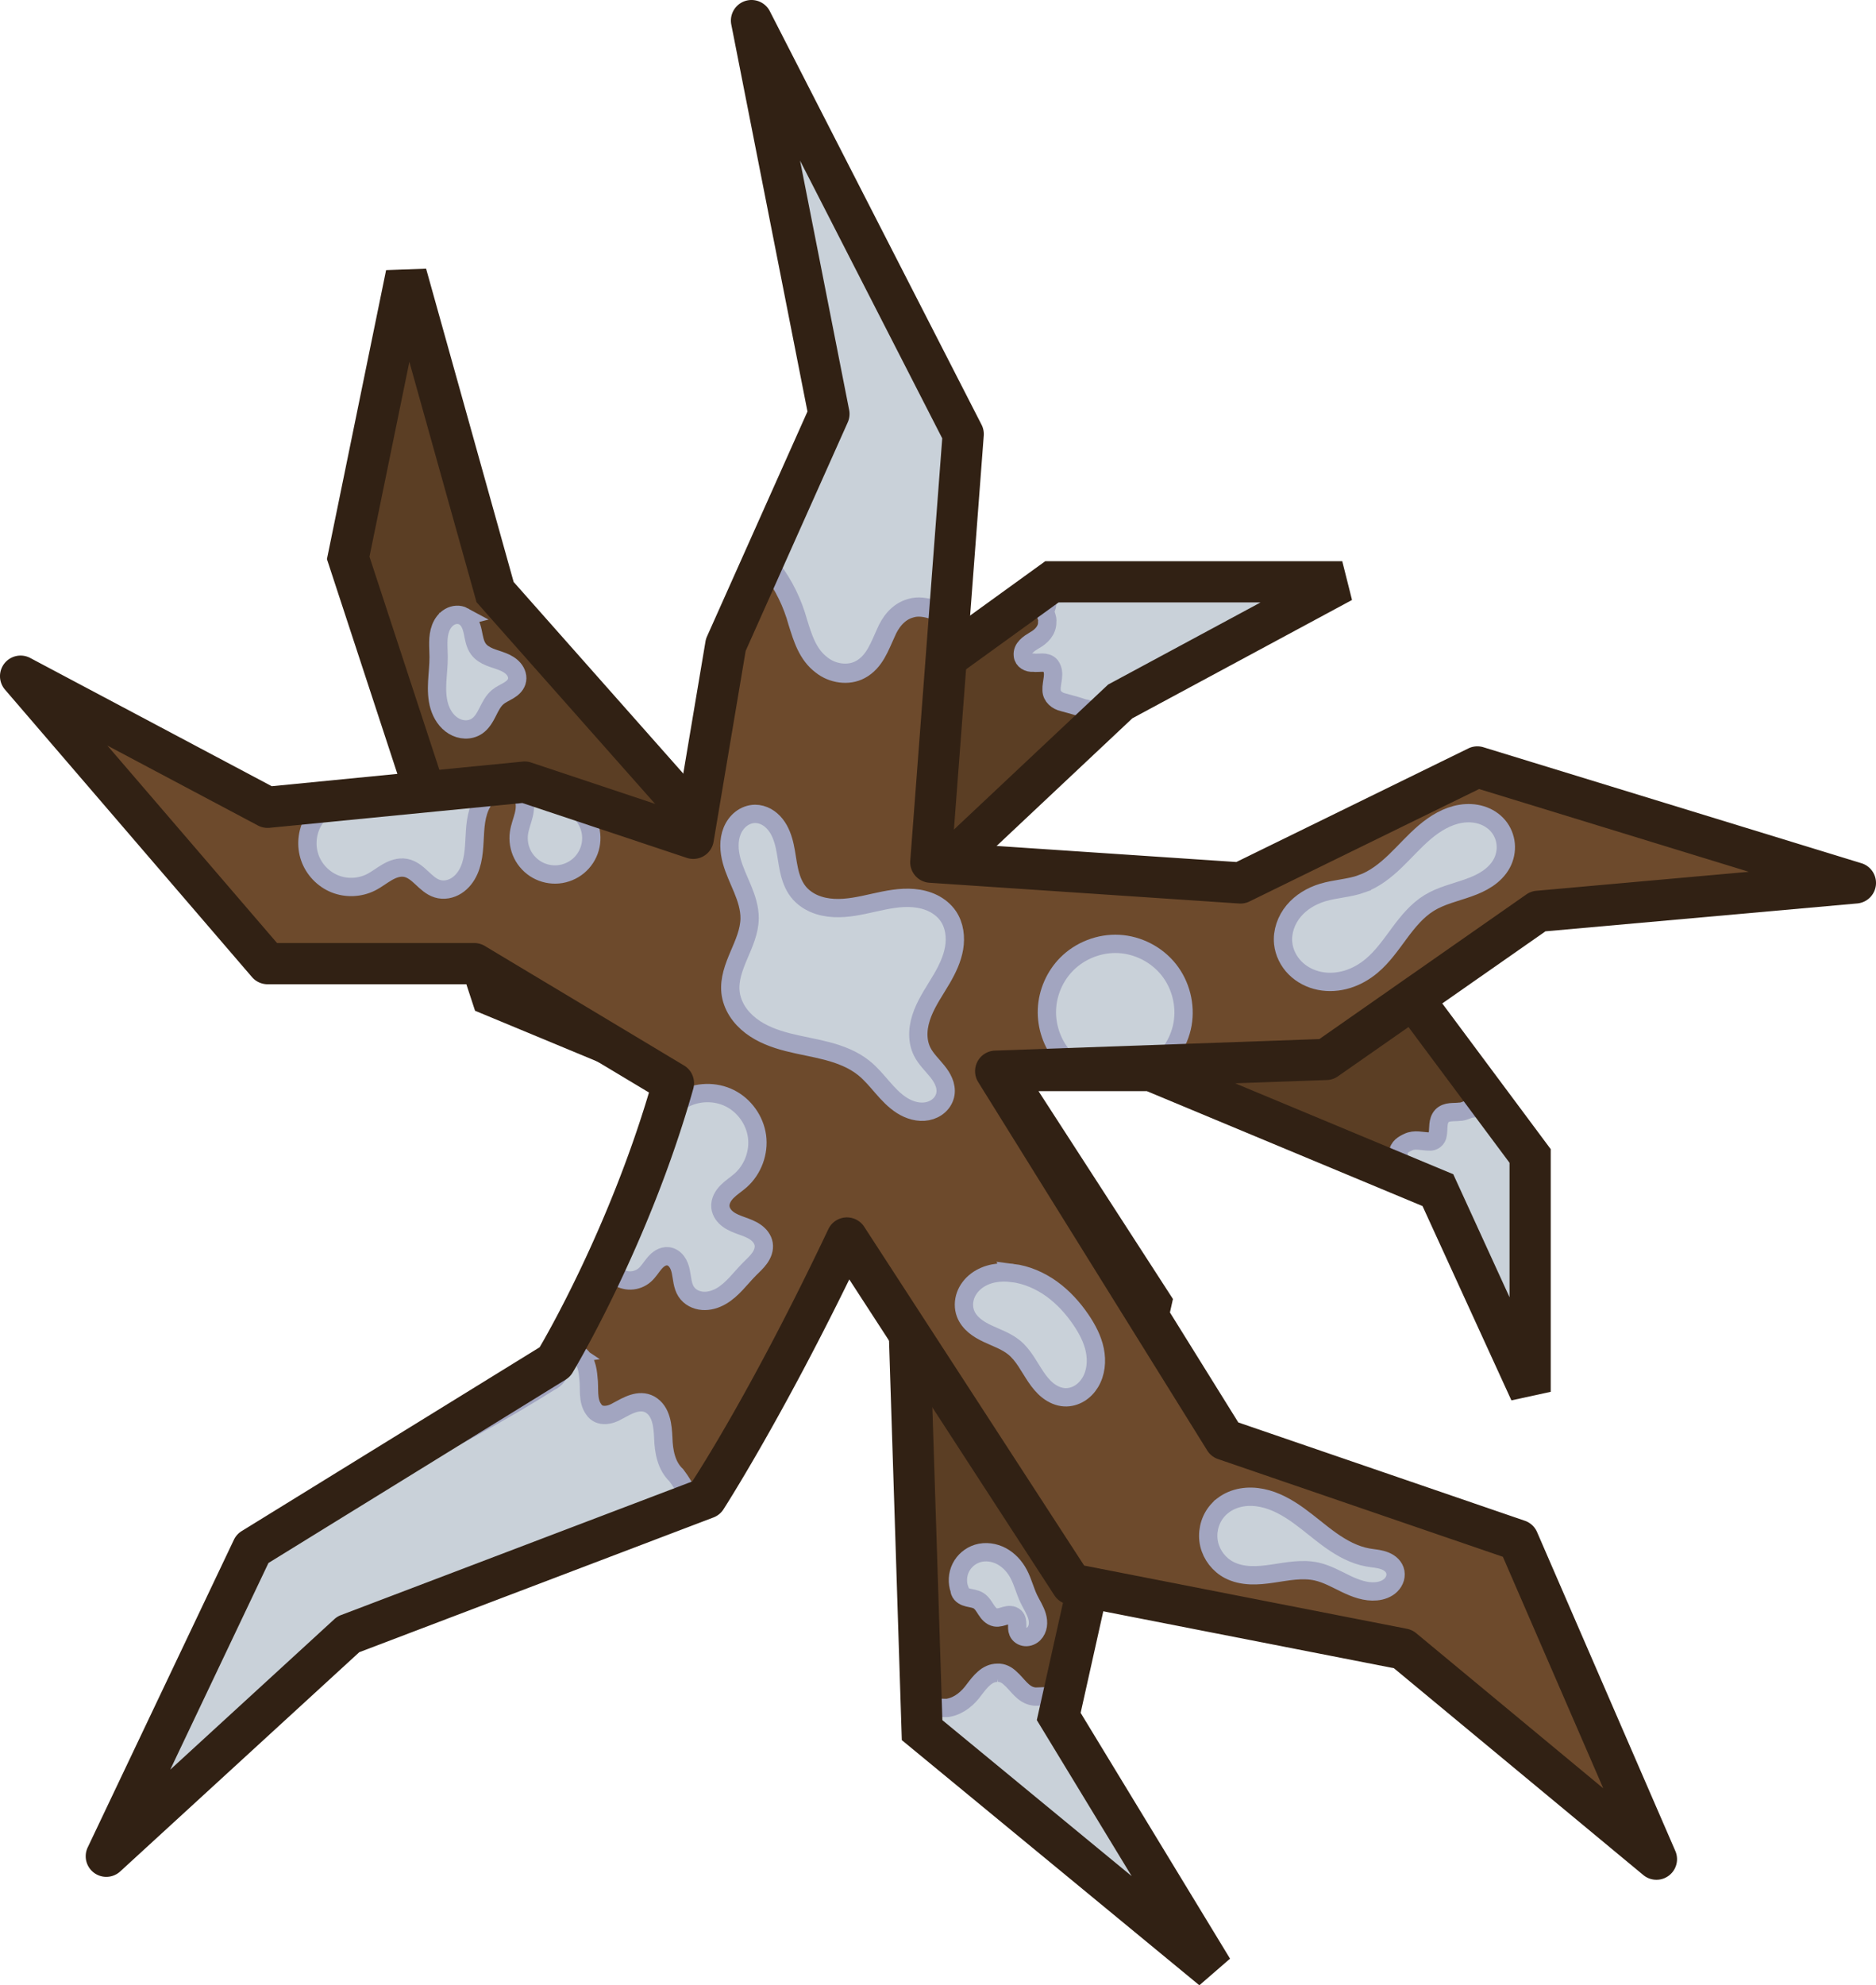 <?xml version="1.0" encoding="UTF-8" standalone="no"?>
<svg
   width="409.947"
   height="433.62"
   viewBox="0 0 409.947 433.62"
   fill="none"
   version="1.1"
   id="svg60"
   sodipodi:docname="oak_tree_3_winter.svg"
   inkscape:version="1.1.2 (0a00cf5339, 2022-02-04)"
   xmlns:inkscape="http://www.inkscape.org/namespaces/inkscape"
   xmlns:sodipodi="http://sodipodi.sourceforge.net/DTD/sodipodi-0.dtd"
   xmlns="http://www.w3.org/2000/svg"
   xmlns:svg="http://www.w3.org/2000/svg">
  <defs
     id="defs64">
    <inkscape:path-effect
       effect="spiro"
       id="path-effect1678"
       is_visible="true"
       lpeversion="1" />
    <inkscape:path-effect
       effect="spiro"
       id="path-effect10413"
       is_visible="true"
       lpeversion="1" />
    <inkscape:path-effect
       effect="spiro"
       id="path-effect10194"
       is_visible="true"
       lpeversion="1" />
    <inkscape:path-effect
       effect="spiro"
       id="path-effect10041"
       is_visible="true"
       lpeversion="1" />
    <inkscape:path-effect
       effect="spiro"
       id="path-effect9649"
       is_visible="true"
       lpeversion="1" />
    <inkscape:path-effect
       effect="spiro"
       id="path-effect8649"
       is_visible="true"
       lpeversion="1" />
    <inkscape:path-effect
       effect="spiro"
       id="path-effect8496"
       is_visible="true"
       lpeversion="1" />
    <inkscape:path-effect
       effect="spiro"
       id="path-effect6297"
       is_visible="true"
       lpeversion="1" />
    <inkscape:path-effect
       effect="spiro"
       id="path-effect6036"
       is_visible="true"
       lpeversion="1" />
    <inkscape:path-effect
       effect="spiro"
       id="path-effect5039"
       is_visible="true"
       lpeversion="1" />
    <inkscape:path-effect
       effect="spiro"
       id="path-effect4886"
       is_visible="true"
       lpeversion="1" />
    <inkscape:path-effect
       effect="spiro"
       id="path-effect4497"
       is_visible="true"
       lpeversion="1" />
    <inkscape:path-effect
       effect="spiro"
       id="path-effect4344"
       is_visible="true"
       lpeversion="1" />
    <inkscape:path-effect
       effect="spiro"
       id="path-effect3526"
       is_visible="true"
       lpeversion="1" />
    <inkscape:path-effect
       effect="spiro"
       id="path-effect3056"
       is_visible="true"
       lpeversion="1" />
  </defs>
  <sodipodi:namedview
     id="namedview62"
     pagecolor="#505050"
     bordercolor="#ffffff"
     borderopacity="1"
     inkscape:pageshadow="0"
     inkscape:pageopacity="0"
     inkscape:pagecheckerboard="1"
     showgrid="false"
     width="368.403px"
     inkscape:zoom="2.0022989"
     inkscape:cx="216.75086"
     inkscape:cy="208.26061"
     inkscape:window-width="2560"
     inkscape:window-height="1372"
     inkscape:window-x="0"
     inkscape:window-y="0"
     inkscape:window-maximized="1"
     inkscape:current-layer="svg60"
     inkscape:showpageshadow="2"
     inkscape:deskcolor="#505050" />
  <path
     style="color:#000000;fill:#5b3e24;stroke-width:9;-inkscape-stroke:none"
     d="m 229.863,127.082 -75.393,54.492 -46.281,-52.253 -19.408,-69.421 -12.69,61.957 31.352,95.548 39.563,16.422 51.506,50.76 2.986,93.308 63.45,52.253 -33.591,-55.238 20.155,-90.322 -32.844,-50.76 h 32.844 l 62.703,26.126 20.155,44.041 v -51.506 l -26.126,-35.084 -100.773,-29.112 37.323,-35.084 48.52,-26.126 z"
     id="path6752" />
  <path
     style="fill:#c9d1d9;fill-opacity:1;stroke:#a2a5c0;stroke-width:4;stroke-miterlimit:4;stroke-dasharray:none;stroke-opacity:1"
     d="m 321.651,242.117 c -0.939,0.105 -1.746,0.732 -2.718,0.71 -1.267,0.156 -2.82,-0.134 -3.832,0.898 -1.028,1.106 -0.685,2.734 -0.935,4.098 -0.075,0.942 -1,1.651 -1.931,1.5 -1.518,-0.03 -3.124,-0.565 -4.569,0.161 -0.941,0.43 -2.125,1.128 -2.093,2.306 0.115,1.065 0.471,3.617 1.259,4.024 3.018,1.286 4.362,2.856 7.381,4.138 3.912,8.511 9.536,16.704 13.461,25.209 0.538,0.942 5.429,-0.204 5.492,-1.433 l -0.795,-30.31 c -0.184,-0.911 -1.321,-3.705 -1.79,-4.479 -2.333,-3.085 -3.529,-5.004 -5.98,-7.997 -0.207,-0.226 -2.646,1.171 -2.949,1.173 z"
     id="path8768"
     sodipodi:nodetypes="ccccccccccccccc" />
  <path
     style="fill:#c9d1d9;fill-opacity:1;stroke:#a2a5c0;stroke-width:4;stroke-miterlimit:4;stroke-dasharray:none;stroke-opacity:1"
     d="m 217.978,365.364 c -2.311,-0.02 -3.835,2.013 -5.101,3.671 -1.351,1.88 -3.214,3.494 -5.548,3.95 -0.86,0.256 -3.381,-0.443 -3.55,0.749 0.039,1.012 -0.851,3.38 0.237,3.935 12.573,10.313 26.11,23.386 38.762,33.603 0.881,0.561 5.548,2.772 6.651,2.839 0.943,0.043 1.108,-3.85 0.487,-4.618 -6.413,-10.798 -12.055,-23.845 -18.563,-34.585 0.213,-1.314 -0.738,-2.403 -0.76,-3.734 -0.321,-1.19 -3.914,-0.406 -4.805,-0.655 -2.276,-0.378 -3.42,-2.574 -5.021,-3.964 -0.748,-0.735 -1.714,-1.255 -2.791,-1.191 z"
     id="path10532"
     sodipodi:nodetypes="ccccccccccccc" />
  <path
     style="fill:#c9d1d9;fill-opacity:1;stroke:#a2a5c0;stroke-width:4;stroke-miterlimit:4;stroke-dasharray:none;stroke-opacity:1"
     d="m 228.199,129.663 c 0.785,0.734 0.862,2.646 0.211,3.519 -0.119,0.917 0.608,1.76 0.428,2.706 0.048,1.787 -1.316,3.166 -2.783,3.965 -1.184,0.714 -2.728,1.676 -2.545,3.279 0.082,1.115 1.249,1.718 2.27,1.606 1.253,0.176 2.813,-0.429 3.775,0.669 1.181,1.596 0.139,3.585 0.234,5.356 0.033,1.372 1.238,2.339 2.496,2.614 1.585,0.437 3.154,0.839 4.698,1.384 0.833,-0.15 3.447,1.738 4.113,1.264 1.3,-1.119 3.504,-3.094 4.889,-4.092 10.22,-5.543 20.588,-12.235 30.752,-17.881 0.689,-0.435 0.6,-3.73 0.161,-4.787 -0.813,-0.458 -4.719,-1.109 -5.632,-1.224 l -40.443,1.539 c -2.121,-0.034 -3.783,-0.999 -2.624,0.084 z"
     id="path1717"
     sodipodi:nodetypes="ccccccccccccccccc" />
  <path
     style="color:#000000;fill:#312114;-inkscape-stroke:none"
     d="m 93.114,58.688 -8.742,0.309 -12.93,63.127 32.367,98.645 40.66,16.879 49.602,48.881 2.994,93.545 65.021,53.547 6.705,-5.811 -32.648,-53.689 20.17,-90.395 -29.375,-45.398 h 23.672 l 60.244,25.102 19.422,42.438 8.592,-1.871 v -52.998 l -27.922,-37.496 -94.641,-27.34 31.139,-29.27 48.002,-25.848 -2.135,-8.463 h -64.904 l -1.18,0.854 -72.092,52.105 -42.893,-48.428 z m -3.658,20.342 14.678,52.5 49.67,56.078 77.518,-56.027 h 44.145 l -33.326,17.945 -43.508,40.896 106.906,30.885 24.33,32.672 v 29.369 l -12.297,-26.871 -65.16,-27.15 h -42.018 l 36.314,56.119 -20.139,90.252 20.727,34.082 -41.365,-34.064 -2.979,-93.072 -53.412,-52.637 -38.465,-15.967 -30.336,-92.451 z"
     id="path6754" />
  <path
     style="color:#000000;fill:#6d4a2c;stroke-width:9;stroke-linejoin:round;stroke-miterlimit:16;-inkscape-stroke:none"
     d="m 203.4,188.32 67.663,4.534 51.772,-25.335 82.613,25.334 -69.326,6.196 -46.333,32.358 -72.212,2.563 50.046,80.46 64.127,21.991 30.217,69.66 -55.382,-45.906 -72.409,-14.174 -49.103,-75.598 c -17.218,36.316 -30.769,56.834 -30.769,56.834 l -78.207,29.739 -52.872,48.467 31.944,-67.191 66.089,-40.756 c 0,0 16.425,-27.252 25.902,-60.912 l -43.526,-26.107 H 58.474 l -53.974,-62.787 53.974,28.64 56.178,-5.509 36.843,12.281 7.106,-42.245 L 181.139,90.414 164.218,4.496 210.481,94.82 Z"
     id="path3011" />
  <path
     style="fill:#c9d1d9;fill-opacity:1;stroke:#a2a5c0;stroke-width:4.199;stroke-miterlimit:4;stroke-dasharray:none;stroke-opacity:1"
     d="m 174.652,31.02 c -1.031,-0.041 -4.405,1.211 -4.013,1.976 3.755,17.259 5.433,34.594 9.122,51.863 -0.033,1.271 1.811,4.377 1.378,5.554 -5.339,11.166 -8.7,19.92 -14.042,31.09 -0.201,1.112 0.972,1.878 1.514,2.763 2.695,3.542 4.587,7.493 5.729,11.644 1.062,3.36 2.118,7.061 5.244,9.372 2.257,1.797 5.759,2.406 8.409,0.963 3.161,-1.697 4.243,-5.143 5.579,-7.992 0.962,-2.303 2.657,-4.626 5.377,-5.391 1.673,-0.544 3.462,-0.193 5.079,0.33 0.919,0.321 1.959,-0.373 1.83,-1.269 1.134,-13.914 2.308,-27.837 3.464,-41.754 -0.418,-1.455 -1.455,-2.713 -2.125,-4.087 -10.247,-18.156 -19.392,-36.391 -29.639,-54.547 -0.396,-0.589 -2.233,-0.501 -2.907,-0.516 z"
     id="path3292"
     sodipodi:nodetypes="ccccccccccccccccc" />
  <path
     style="fill:#c9d1d9;fill-opacity:1;stroke:#a2a5c0;stroke-width:4;stroke-linecap:butt;stroke-linejoin:miter;stroke-miterlimit:4;stroke-dasharray:none;stroke-opacity:1"
     d="m 232.263,230.694 c -2.366,-2.819 -3.634,-6.537 -3.484,-10.214 0.15,-3.677 1.718,-7.279 4.307,-9.895 2.961,-2.993 7.234,-4.64 11.438,-4.409 4.204,0.231 8.271,2.336 10.886,5.636 2.616,3.3 3.737,7.739 3.003,11.885 -0.734,4.146 -3.313,7.93 -6.903,10.13"
     id="path4342"
     inkscape:path-effect="#path-effect4344"
     inkscape:original-d="m 232.2628,230.69378 c 0.19053,-6.59888 0.54967,-13.40523 0.823,-20.10934 0.27333,-6.70411 12.28381,15.49562 18.42421,23.24193" />
  <path
     style="fill:#c9d1d9;fill-opacity:1;stroke:#a2a5c0;stroke-width:4;stroke-miterlimit:4;stroke-dasharray:none;stroke-opacity:1"
     d="m 125.623,295.646 c -1.549,0.227 -1.959,2.103 -2.768,3.189 -0.67,1.189 -1.345,2.423 -2.663,2.985 -21.366,13.482 -43.538,23.134 -65.022,36.432 -1.251,1.771 -1.338,7.413 -2.364,9.333 -5.828,12.364 -11.833,24.649 -17.447,37.113 -0.54,1.143 0.485,7.117 1.622,6.563 2.637,-1.779 7.129,-4.475 9.542,-6.541 9.236,-8.373 18.752,-18.076 28.08,-26.342 24.567,-9.492 46.843,-19.565 71.424,-29.022 1.14,-0.566 3.295,-0.792 4.197,-1.733 0.543,-1.262 -1.77,-4.526 -2.437,-5.399 -2.221,-2.093 -2.76,-5.272 -2.845,-8.154 -0.129,-2.608 -0.379,-5.832 -2.903,-7.297 -2.405,-1.313 -4.985,0.28 -7.093,1.412 -1.54,0.953 -3.983,1.467 -5.172,-0.304 -1.505,-2.017 -0.866,-4.675 -1.204,-7.005 -0.143,-1.844 -0.554,-4.101 -2.276,-5.115 -0.213,-0.086 -0.444,-0.125 -0.673,-0.115 z"
     id="path4616"
     sodipodi:nodetypes="ccccccccccccccccccc" />
  <path
     style="fill:#c9d1d9;fill-opacity:1;stroke:#a2a5c0;stroke-width:4;stroke-linecap:butt;stroke-linejoin:miter;stroke-miterlimit:4;stroke-dasharray:none;stroke-opacity:1"
     d="m 74.752,174.786 c -2.652,0.565 -5.028,2.313 -6.357,4.676 -1.329,2.363 -1.588,5.302 -0.693,7.861 0.895,2.559 2.929,4.696 5.441,5.717 2.512,1.02 5.46,0.907 7.886,-0.304 1.257,-0.627 2.36,-1.522 3.578,-2.222 0.609,-0.35 1.25,-0.653 1.928,-0.837 0.678,-0.185 1.395,-0.248 2.086,-0.122 0.689,0.126 1.334,0.436 1.915,0.828 0.581,0.391 1.103,0.863 1.615,1.34 1.025,0.955 2.075,1.972 3.414,2.384 0.697,0.215 1.445,0.251 2.165,0.129 0.719,-0.122 1.409,-0.4 2.025,-0.791 1.232,-0.781 2.149,-1.998 2.74,-3.331 1.183,-2.667 1.109,-5.692 1.312,-8.602 0.101,-1.455 0.279,-2.916 0.723,-4.306 0.444,-1.39 1.168,-2.713 2.24,-3.704 1.071,-0.99 2.512,-1.622 3.969,-1.555 0.729,0.033 1.452,0.24 2.076,0.618 0.624,0.378 1.146,0.929 1.468,1.583 0.295,0.599 0.42,1.273 0.424,1.942 0.004,0.668 -0.109,1.332 -0.27,1.981 -0.323,1.297 -0.841,2.548 -1.03,3.871 -0.225,1.576 0.038,3.217 0.744,4.644 0.706,1.427 1.851,2.632 3.239,3.41 1.389,0.778 3.015,1.124 4.6,0.98 1.585,-0.144 3.122,-0.778 4.348,-1.793 1.226,-1.015 2.135,-2.407 2.572,-3.937 0.437,-1.53 0.4,-3.193 -0.105,-4.702 -0.505,-1.509 -1.475,-2.859 -2.745,-3.819 -1.27,-0.959 -2.834,-1.524 -4.424,-1.597"
     id="path5037"
     inkscape:path-effect="#path-effect5039"
     inkscape:original-d="m 74.751923,174.78613 c 2.09313,5.98456 4.18525,11.96812 6.27637,17.95068 2.09113,5.98256 5.06239,-2.12016 7.59209,-3.18174 2.5297,-1.06158 4.63003,3.03537 6.94354,4.55156 2.31352,1.51619 12.478787,-13.30483 18.716677,-19.95875 6.23789,-6.65392 -0.58279,5.19653 -0.87569,7.79329 -0.29289,2.59676 5.48758,-4.54164 8.22986,-6.81396" />
  <path
     style="fill:#c9d1d9;fill-opacity:1;stroke:#a2a5c0;stroke-width:4;stroke-linecap:butt;stroke-linejoin:miter;stroke-miterlimit:4;stroke-dasharray:none;stroke-opacity:1"
     d="m 143.707,248.766 c 0.287,-3.542 2.423,-6.884 5.518,-8.631 3.095,-1.747 7.059,-1.851 10.241,-0.267 3.182,1.584 5.489,4.809 5.96,8.332 0.471,3.523 -0.907,7.241 -3.561,9.605 -0.956,0.851 -2.059,1.533 -2.961,2.441 -0.451,0.454 -0.851,0.966 -1.125,1.544 -0.274,0.578 -0.419,1.226 -0.353,1.863 0.056,0.544 0.264,1.067 0.568,1.522 0.303,0.455 0.7,0.843 1.141,1.166 0.881,0.647 1.923,1.033 2.951,1.404 1.029,0.371 2.073,0.741 2.972,1.363 0.45,0.311 0.859,0.685 1.182,1.126 0.322,0.442 0.555,0.953 0.642,1.493 0.086,0.54 0.025,1.098 -0.139,1.619 -0.164,0.521 -0.429,1.008 -0.744,1.454 -0.632,0.892 -1.462,1.622 -2.231,2.398 -2.005,2.024 -3.688,4.455 -6.151,5.887 -1.232,0.716 -2.657,1.155 -4.077,1.045 -0.71,-0.055 -1.412,-0.249 -2.038,-0.589 -0.626,-0.34 -1.174,-0.829 -1.561,-1.428 -0.418,-0.647 -0.639,-1.401 -0.787,-2.157 -0.148,-0.756 -0.228,-1.524 -0.393,-2.276 -0.165,-0.752 -0.42,-1.499 -0.881,-2.116 -0.23,-0.309 -0.51,-0.582 -0.835,-0.789 -0.325,-0.207 -0.695,-0.346 -1.078,-0.385 -0.563,-0.058 -1.135,0.101 -1.628,0.381 -0.493,0.279 -0.912,0.674 -1.282,1.102 -0.74,0.857 -1.309,1.869 -2.164,2.612 -0.843,0.732 -1.943,1.162 -3.059,1.194 -1.116,0.033 -2.239,-0.331 -3.124,-1.013 -0.884,-0.681 -1.523,-1.675 -1.776,-2.762 -0.253,-1.087 -0.119,-2.261 0.374,-3.262"
     id="path10192"
     inkscape:path-effect="#path-effect10194"
     inkscape:original-d="m 143.70687,248.76617 c 6.0536,3.01414 12.1062,6.02727 18.1578,9.03941 6.0516,3.01213 -2.95832,3.89985 -4.43898,5.84828 -1.48066,1.94843 6.30476,5.38373 9.45564,8.0741 3.15088,2.69037 -2.07554,3.64878 -3.1148,5.47167 -1.03927,1.82289 -9.21711,3.27799 -13.82716,4.91548 -4.61005,1.63749 -2.64746,-5.14781 -3.97269,-7.72321 -1.32524,-2.5754 -3.38128,2.73118 -5.07342,4.09526 -1.69213,1.36409 -5.05555,-3.89384 -7.58483,-5.84226" />
  <path
     style="color:#000000;fill:#312114;stroke-linejoin:round;stroke-miterlimit:16;-inkscape-stroke:none"
     d="M 164.86,0.046 A 4.5,4.5 0 0 0 159.803,5.366 L 176.448,89.882 154.493,139.022 a 4.5,4.5 0 0 0 -0.33,1.09 l -6.232,37.061 -31.855,-10.619 a 4.5,4.5 0 0 0 -1.863,-0.209 L 59.385,171.722 6.61,143.716 a 4.5,4.5 0 0 0 -5.521,6.91 l 53.973,62.785 a 4.5,4.5 0 0 0 3.412,1.568 h 43.916 l 39.424,23.646 c -8.925,29.866 -22.525,53.329 -23.896,55.646 l -65.109,40.15 a 4.5,4.5 0 0 0 -1.701,1.898 l -31.943,67.189 a 4.5,4.5 0 0 0 7.104,5.25 l 52.236,-47.885 77.402,-29.432 a 4.5,4.5 0 0 0 2.156,-1.727 c 0,0 11.997,-18.537 27.525,-50.264 l 44.816,68.998 a 4.5,4.5 0 0 0 2.91,1.965 l 71.283,13.953 54.5,45.176 a 4.5,4.5 0 0 0 7,-5.256 l -30.217,-69.66 a 4.5,4.5 0 0 0 -2.67,-2.465 l -62.611,-21.473 -45.094,-72.5 64.443,-2.289 a 4.5,4.5 0 0 0 2.418,-0.807 l 45.35,-31.672 68.133,-6.09 a 4.5,4.5 0 0 0 0.918,-8.785 l -82.611,-25.332 a 4.5,4.5 0 0 0 -3.299,0.26 l -50.691,24.807 -61.934,-4.15 6.738,-88.975 a 4.5,4.5 0 0 0 -0.482,-2.391 L 168.223,2.444 a 4.5,4.5 0 0 0 -3.363,-2.398 z m 9.969,35.035 31.07,60.662 -6.986,92.238 a 4.5,4.5 0 0 0 4.188,4.828 l 67.662,4.535 a 4.5,4.5 0 0 0 2.279,-0.449 l 50.174,-24.553 58.938,18.074 -46.432,4.15 a 4.5,4.5 0 0 0 -2.176,0.791 l -45.244,31.598 -70.885,2.516 a 4.5,4.5 0 0 0 -3.66,6.875 l 50.045,80.459 a 4.5,4.5 0 0 0 2.361,1.881 l 62.25,21.348 21.936,50.57 -40.891,-33.895 a 4.5,4.5 0 0 0 -2.008,-0.951 l -70.537,-13.809 -48.064,-73.998 a 4.5,4.5 0 0 0 -7.84,0.523 c -16.42,34.633 -28.735,53.556 -29.75,55.107 l -76.76,29.188 a 4.5,4.5 0 0 0 -1.441,0.889 l -35.855,32.867 21.461,-45.141 64.959,-40.059 a 4.5,4.5 0 0 0 1.492,-1.508 c 0,0 16.706,-27.658 26.379,-62.014 a 4.5,4.5 0 0 0 -2.016,-5.08 l -43.527,-26.105 a 4.5,4.5 0 0 0 -2.314,-0.641 H 60.54 l -37.076,-43.131 32.9,17.459 a 4.5,4.5 0 0 0 2.549,0.504 l 55.225,-5.416 35.934,11.979 a 4.5,4.5 0 0 0 5.861,-3.523 l 7.01,-41.68 22.307,-49.922 a 4.5,4.5 0 0 0 0.307,-2.705 z"
     id="path3013" />
  <path
     style="fill:#c9d1d9;fill-opacity:1;stroke:#a2a5c0;stroke-width:4;stroke-linecap:butt;stroke-linejoin:miter;stroke-miterlimit:4;stroke-dasharray:none;stroke-opacity:1"
     d="m 174.415,194.73 c 0.905,1.162 2.138,2.049 3.49,2.635 1.352,0.585 2.819,0.877 4.29,0.956 2.941,0.159 5.857,-0.511 8.732,-1.153 2.875,-0.642 5.809,-1.263 8.743,-1.004 1.467,0.129 2.924,0.483 4.244,1.136 1.32,0.653 2.501,1.614 3.325,2.835 1.349,1.996 1.659,4.565 1.256,6.94 -0.403,2.375 -1.463,4.589 -2.674,6.672 -1.45,2.492 -3.142,4.867 -4.194,7.552 -0.526,1.342 -0.887,2.759 -0.946,4.199 -0.059,1.44 0.191,2.907 0.833,4.197 0.804,1.616 2.163,2.872 3.292,4.281 0.565,0.704 1.078,1.458 1.423,2.292 0.345,0.834 0.514,1.755 0.376,2.647 -0.149,0.963 -0.656,1.858 -1.371,2.519 -0.715,0.662 -1.629,1.095 -2.585,1.282 -1.912,0.374 -3.916,-0.231 -5.562,-1.273 -1.647,-1.042 -2.989,-2.493 -4.269,-3.963 -1.28,-1.469 -2.529,-2.985 -4.048,-4.206 -2.301,-1.849 -5.122,-2.938 -7.974,-3.694 -2.853,-0.756 -5.779,-1.207 -8.638,-1.94 -2.859,-0.733 -5.693,-1.773 -8.039,-3.564 -1.173,-0.895 -2.213,-1.975 -3.003,-3.222 -0.79,-1.247 -1.325,-2.663 -1.484,-4.13 -0.302,-2.785 0.74,-5.526 1.841,-8.102 1.101,-2.576 2.301,-5.212 2.335,-8.013 0.027,-2.212 -0.68,-4.367 -1.521,-6.413 -0.841,-2.046 -1.827,-4.044 -2.407,-6.179 -0.58,-2.135 -0.726,-4.469 0.109,-6.518 0.417,-1.024 1.079,-1.957 1.953,-2.636 0.874,-0.678 1.963,-1.092 3.069,-1.098 0.867,-0.004 1.728,0.241 2.488,0.66 0.759,0.419 1.418,1.009 1.957,1.689 1.077,1.359 1.662,3.046 2.034,4.74 0.372,1.694 0.549,3.426 0.916,5.121 0.367,1.695 0.942,3.384 2.008,4.752 z"
     id="path3524"
     inkscape:path-effect="#path-effect3526"
     inkscape:original-d="m 174.41546,194.73023 c 3.13316,5.6531 21.88376,3.6042 32.82414,5.4048 10.94038,1.8006 -0.94435,9.07517 -1.41802,13.61126 -0.47368,4.53608 -2.87066,10.63326 -4.30748,15.9484 -1.43683,5.31513 3.39539,6.14778 5.09158,9.22017 1.6962,3.07238 -11.88916,-3.75895 -17.83524,-5.63992 -5.94608,-1.88097 -19.42417,-11.0322 -29.13775,-16.5498 -9.71358,-5.5176 2.78555,-10.74203 4.17683,-16.11454 1.39127,-5.37252 0.8033,-15.22745 1.20345,-22.84268 0.40016,-7.61523 6.26933,11.30921 9.40249,16.96231 z" />
  <path
     style="fill:#c9d1d9;fill-opacity:1;stroke:#a2a5c0;stroke-width:4;stroke-linecap:butt;stroke-linejoin:miter;stroke-miterlimit:4;stroke-dasharray:none;stroke-opacity:1"
     d="m 221.212,278.031 c 3.094,0.384 6.043,1.662 8.576,3.48 2.532,1.818 4.659,4.163 6.413,6.74 1.377,2.022 2.546,4.231 3.04,6.627 0.493,2.396 0.257,5.006 -1.016,7.095 -0.586,0.962 -1.387,1.801 -2.352,2.381 -0.966,0.58 -2.098,0.895 -3.224,0.837 -1.333,-0.069 -2.605,-0.654 -3.655,-1.479 -1.049,-0.826 -1.894,-1.884 -2.64,-2.991 -1.493,-2.214 -2.681,-4.717 -4.749,-6.407 -1.707,-1.395 -3.856,-2.102 -5.848,-3.047 -0.996,-0.473 -1.968,-1.015 -2.812,-1.724 -0.844,-0.709 -1.559,-1.596 -1.953,-2.625 -0.486,-1.27 -0.453,-2.715 0.011,-3.993 0.464,-1.278 1.344,-2.388 2.434,-3.201 1.089,-0.813 2.381,-1.337 3.716,-1.597 1.334,-0.26 2.711,-0.263 4.06,-0.096 z"
     id="path4884"
     inkscape:path-effect="#path-effect4886"
     inkscape:original-d="m 221.21213,278.03114 c 3.40586,-2.96323 9.99372,6.8145 14.98908,10.22025 4.99536,3.40575 1.35001,9.14923 2.02352,13.72235 0.67351,4.57312 -3.71617,2.14634 -5.57576,3.21801 -1.85959,1.07167 -7.36138,-7.25031 -11.04357,-10.87696 -3.68218,-3.62666 -7.07489,-4.93033 -10.61383,-7.39699 -3.53895,-2.46666 6.81471,-5.92344 10.22056,-8.88666 z" />
  <path
     style="fill:#c9d1d9;fill-opacity:1;stroke:#a2a5c0;stroke-width:4;stroke-linecap:butt;stroke-linejoin:miter;stroke-miterlimit:4;stroke-dasharray:none;stroke-opacity:1"
     d="m 209.684,347.209 c -0.563,-1.546 -0.463,-3.32 0.268,-4.793 0.732,-1.473 2.086,-2.624 3.658,-3.109 1.735,-0.535 3.672,-0.255 5.271,0.605 1.599,0.86 2.869,2.266 3.721,3.87 0.916,1.724 1.367,3.658 2.208,5.419 0.61,1.277 1.427,2.469 1.812,3.831 0.185,0.654 0.265,1.345 0.164,2.017 -0.101,0.672 -0.393,1.325 -0.877,1.802 -0.484,0.477 -1.168,0.764 -1.846,0.708 -0.339,-0.028 -0.671,-0.14 -0.953,-0.331 -0.281,-0.191 -0.51,-0.46 -0.646,-0.771 -0.226,-0.522 -0.18,-1.115 -0.184,-1.683 -0.002,-0.284 -0.018,-0.571 -0.088,-0.847 -0.07,-0.276 -0.198,-0.542 -0.4,-0.742 -0.263,-0.262 -0.636,-0.394 -1.007,-0.421 -0.371,-0.027 -0.742,0.044 -1.1,0.141 -0.359,0.097 -0.71,0.222 -1.072,0.306 -0.362,0.084 -0.74,0.128 -1.105,0.061 -0.439,-0.08 -0.839,-0.318 -1.169,-0.619 -0.33,-0.302 -0.595,-0.666 -0.841,-1.039 -0.246,-0.373 -0.476,-0.757 -0.747,-1.112 -0.271,-0.355 -0.586,-0.684 -0.97,-0.913 -0.665,-0.397 -1.468,-0.461 -2.22,-0.649 -0.376,-0.094 -0.748,-0.222 -1.072,-0.434 -0.324,-0.212 -0.6,-0.513 -0.729,-0.878 -0.047,-0.134 -0.074,-0.275 -0.08,-0.418 z"
     id="path6034"
     inkscape:path-effect="#path-effect6036"
     inkscape:original-d="m 209.68394,347.20928 c -0.0278,-0.14018 2.61873,-5.2673 3.9266,-7.90246 1.30786,-2.63515 5.99592,2.98386 8.99238,4.47429 2.99646,1.49043 1.47332,3.61369 2.20847,5.41904 0.73516,1.80535 1.20922,2.55491 1.81233,3.83086 0.6031,1.27595 -2.76991,2.28383 -4.15637,3.42424 -1.38645,1.14041 -0.44657,-2.18033 -0.67136,-3.27199 -0.22479,-1.09166 -2.85496,0.0595 -4.28393,0.0878 -1.42898,0.0283 -2.48373,-2.45465 -3.7271,-3.68347 -1.24337,-1.22882 -2.67946,-1.30617 -4.02068,-1.96075 -1.34123,-0.65459 -0.0526,-0.27737 -0.0803,-0.41756 z" />
  <path
     style="fill:#c9d1d9;fill-opacity:1;stroke:#a2a5c0;stroke-width:4;stroke-linecap:butt;stroke-linejoin:miter;stroke-miterlimit:4;stroke-dasharray:none;stroke-opacity:1"
     d="m 101.315,134.63 c -0.467,-0.255 -1.007,-0.367 -1.538,-0.34 -0.531,0.027 -1.052,0.191 -1.514,0.455 -0.923,0.528 -1.588,1.438 -1.969,2.431 -0.381,0.993 -0.498,2.069 -0.513,3.132 -0.015,1.063 0.067,2.126 0.071,3.19 0.006,1.804 -0.216,3.6 -0.31,5.402 -0.093,1.802 -0.053,3.636 0.463,5.365 0.516,1.729 1.553,3.356 3.097,4.288 0.772,0.466 1.661,0.748 2.562,0.771 0.902,0.023 1.815,-0.22 2.563,-0.723 1.089,-0.732 1.753,-1.934 2.345,-3.105 0.592,-1.171 1.181,-2.395 2.187,-3.237 0.699,-0.586 1.555,-0.947 2.338,-1.414 0.392,-0.234 0.769,-0.497 1.091,-0.82 0.321,-0.324 0.586,-0.711 0.725,-1.145 0.152,-0.473 0.149,-0.99 0.021,-1.47 -0.128,-0.48 -0.377,-0.924 -0.697,-1.304 -0.641,-0.76 -1.544,-1.252 -2.469,-1.615 -0.925,-0.364 -1.891,-0.617 -2.808,-0.998 -0.918,-0.382 -1.805,-0.911 -2.4,-1.707 -0.402,-0.538 -0.654,-1.175 -0.832,-1.823 -0.178,-0.648 -0.285,-1.313 -0.428,-1.969 -0.143,-0.656 -0.323,-1.311 -0.634,-1.907 -0.311,-0.595 -0.763,-1.132 -1.353,-1.455 z"
     id="path8494"
     inkscape:path-effect="#path-effect8496"
     inkscape:original-d="m 101.31526,134.63032 c -1.08302,-2.38541 -3.641477,5.91293 -5.463717,8.8679 -1.82225,2.95496 5.585157,10.06917 8.376237,15.10225 2.79108,5.03309 3.02267,-4.22731 4.5325,-6.34247 1.50984,-2.11516 2.77027,-2.25235 4.1539,-3.38002 1.38364,-1.12767 -5.56757,-4.72863 -8.35285,-7.09444 -2.78529,-2.36582 -2.16304,-4.76782 -3.24607,-7.15322 z" />
  <path
     style="fill:#c9d1d9;fill-opacity:1;stroke:#a2a5c0;stroke-width:4;stroke-linecap:butt;stroke-linejoin:miter;stroke-miterlimit:4;stroke-dasharray:none;stroke-opacity:1"
     d="m 267.256,328.819 c 1.182,-0.906 2.6,-1.486 4.067,-1.743 1.467,-0.257 2.981,-0.197 4.441,0.099 2.919,0.591 5.576,2.099 7.994,3.838 2.419,1.738 4.652,3.725 7.083,5.445 2.431,1.721 5.114,3.191 8.046,3.717 1.135,0.204 2.302,0.266 3.398,0.624 0.548,0.179 1.076,0.433 1.526,0.795 0.449,0.362 0.817,0.834 1.007,1.379 0.194,0.556 0.195,1.173 0.033,1.739 -0.163,0.566 -0.485,1.081 -0.902,1.497 -0.834,0.832 -2.013,1.247 -3.186,1.359 -2.306,0.22 -4.575,-0.636 -6.663,-1.639 -2.088,-1.003 -4.13,-2.181 -6.392,-2.681 -3.159,-0.698 -6.434,-0.013 -9.634,0.46 -1.6,0.237 -3.217,0.42 -4.832,0.349 -1.616,-0.071 -3.24,-0.407 -4.672,-1.159 -2.158,-1.134 -3.791,-3.231 -4.34,-5.606 -0.549,-2.375 0.001,-4.986 1.48,-6.924 0.444,-0.582 0.966,-1.104 1.546,-1.549 z"
     id="path9647"
     inkscape:path-effect="#path-effect9649"
     inkscape:original-d="m 267.2557,328.81877 c 0.24928,-0.0536 21.08866,7.57211 31.63149,11.35666 10.54283,3.78455 3.95484,1.866 5.93076,2.7975 1.97592,0.9315 -2.70225,3.06433 -4.05488,4.59499 -1.35263,1.53067 -8.70241,-2.87885 -13.05512,-4.31978 -4.35271,-1.44093 -12.75795,-0.23246 -19.13842,-0.35019 -6.38048,-0.11772 -1.90581,-8.35241 -2.86021,-12.53011 -0.69165,-3.32557 0.12717,-1.25092 1.54638,-1.54907 z"
     sodipodi:nodetypes="cssssscc" />
  <path
     style="fill:#c9d1d9;fill-opacity:1;stroke:#a2a5c0;stroke-width:4;stroke-linecap:butt;stroke-linejoin:miter;stroke-miterlimit:4;stroke-dasharray:none;stroke-opacity:1"
     d="m 297.573,193.036 c 2.814,-1.01 5.213,-2.923 7.367,-4.996 2.154,-2.073 4.125,-4.341 6.404,-6.275 2.28,-1.934 4.939,-3.551 7.892,-4.019 1.476,-0.234 3.009,-0.172 4.438,0.266 1.429,0.438 2.751,1.259 3.712,2.405 0.935,1.115 1.512,2.522 1.644,3.971 0.132,1.449 -0.179,2.933 -0.868,4.215 -0.726,1.352 -1.853,2.463 -3.127,3.32 -1.274,0.857 -2.695,1.473 -4.141,1.988 -2.892,1.031 -5.958,1.697 -8.575,3.302 -2.659,1.63 -4.667,4.117 -6.526,6.621 -1.859,2.504 -3.652,5.108 -6.041,7.114 -1.564,1.314 -3.372,2.35 -5.325,2.949 -1.953,0.598 -4.053,0.75 -6.056,0.349 -2.003,-0.401 -3.903,-1.366 -5.346,-2.811 -1.444,-1.445 -2.414,-3.375 -2.624,-5.407 -0.261,-2.523 0.663,-5.098 2.286,-7.047 1.622,-1.949 3.898,-3.297 6.326,-4.032 2.801,-0.849 5.805,-0.922 8.559,-1.911 z"
     id="path10039"
     inkscape:path-effect="#path-effect10041"
     inkscape:original-d="m 297.57277,193.03624 c 2.85197,-0.63825 19.87688,-8.41168 29.81373,-12.61946 9.93686,-4.20779 0.51848,5.45847 0.77613,8.18576 0.25765,2.72728 -10.56068,5.74126 -15.84261,8.60995 -5.28192,2.86869 -8.37669,9.15801 -12.56663,13.73508 -4.18994,4.57706 -12.89962,-3.27943 -19.35101,-4.92109 -6.45138,-1.64165 5.7419,-7.38497 8.61126,-11.07941 2.86936,-3.69443 5.70714,-1.27259 8.55913,-1.91083 z" />
</svg>
